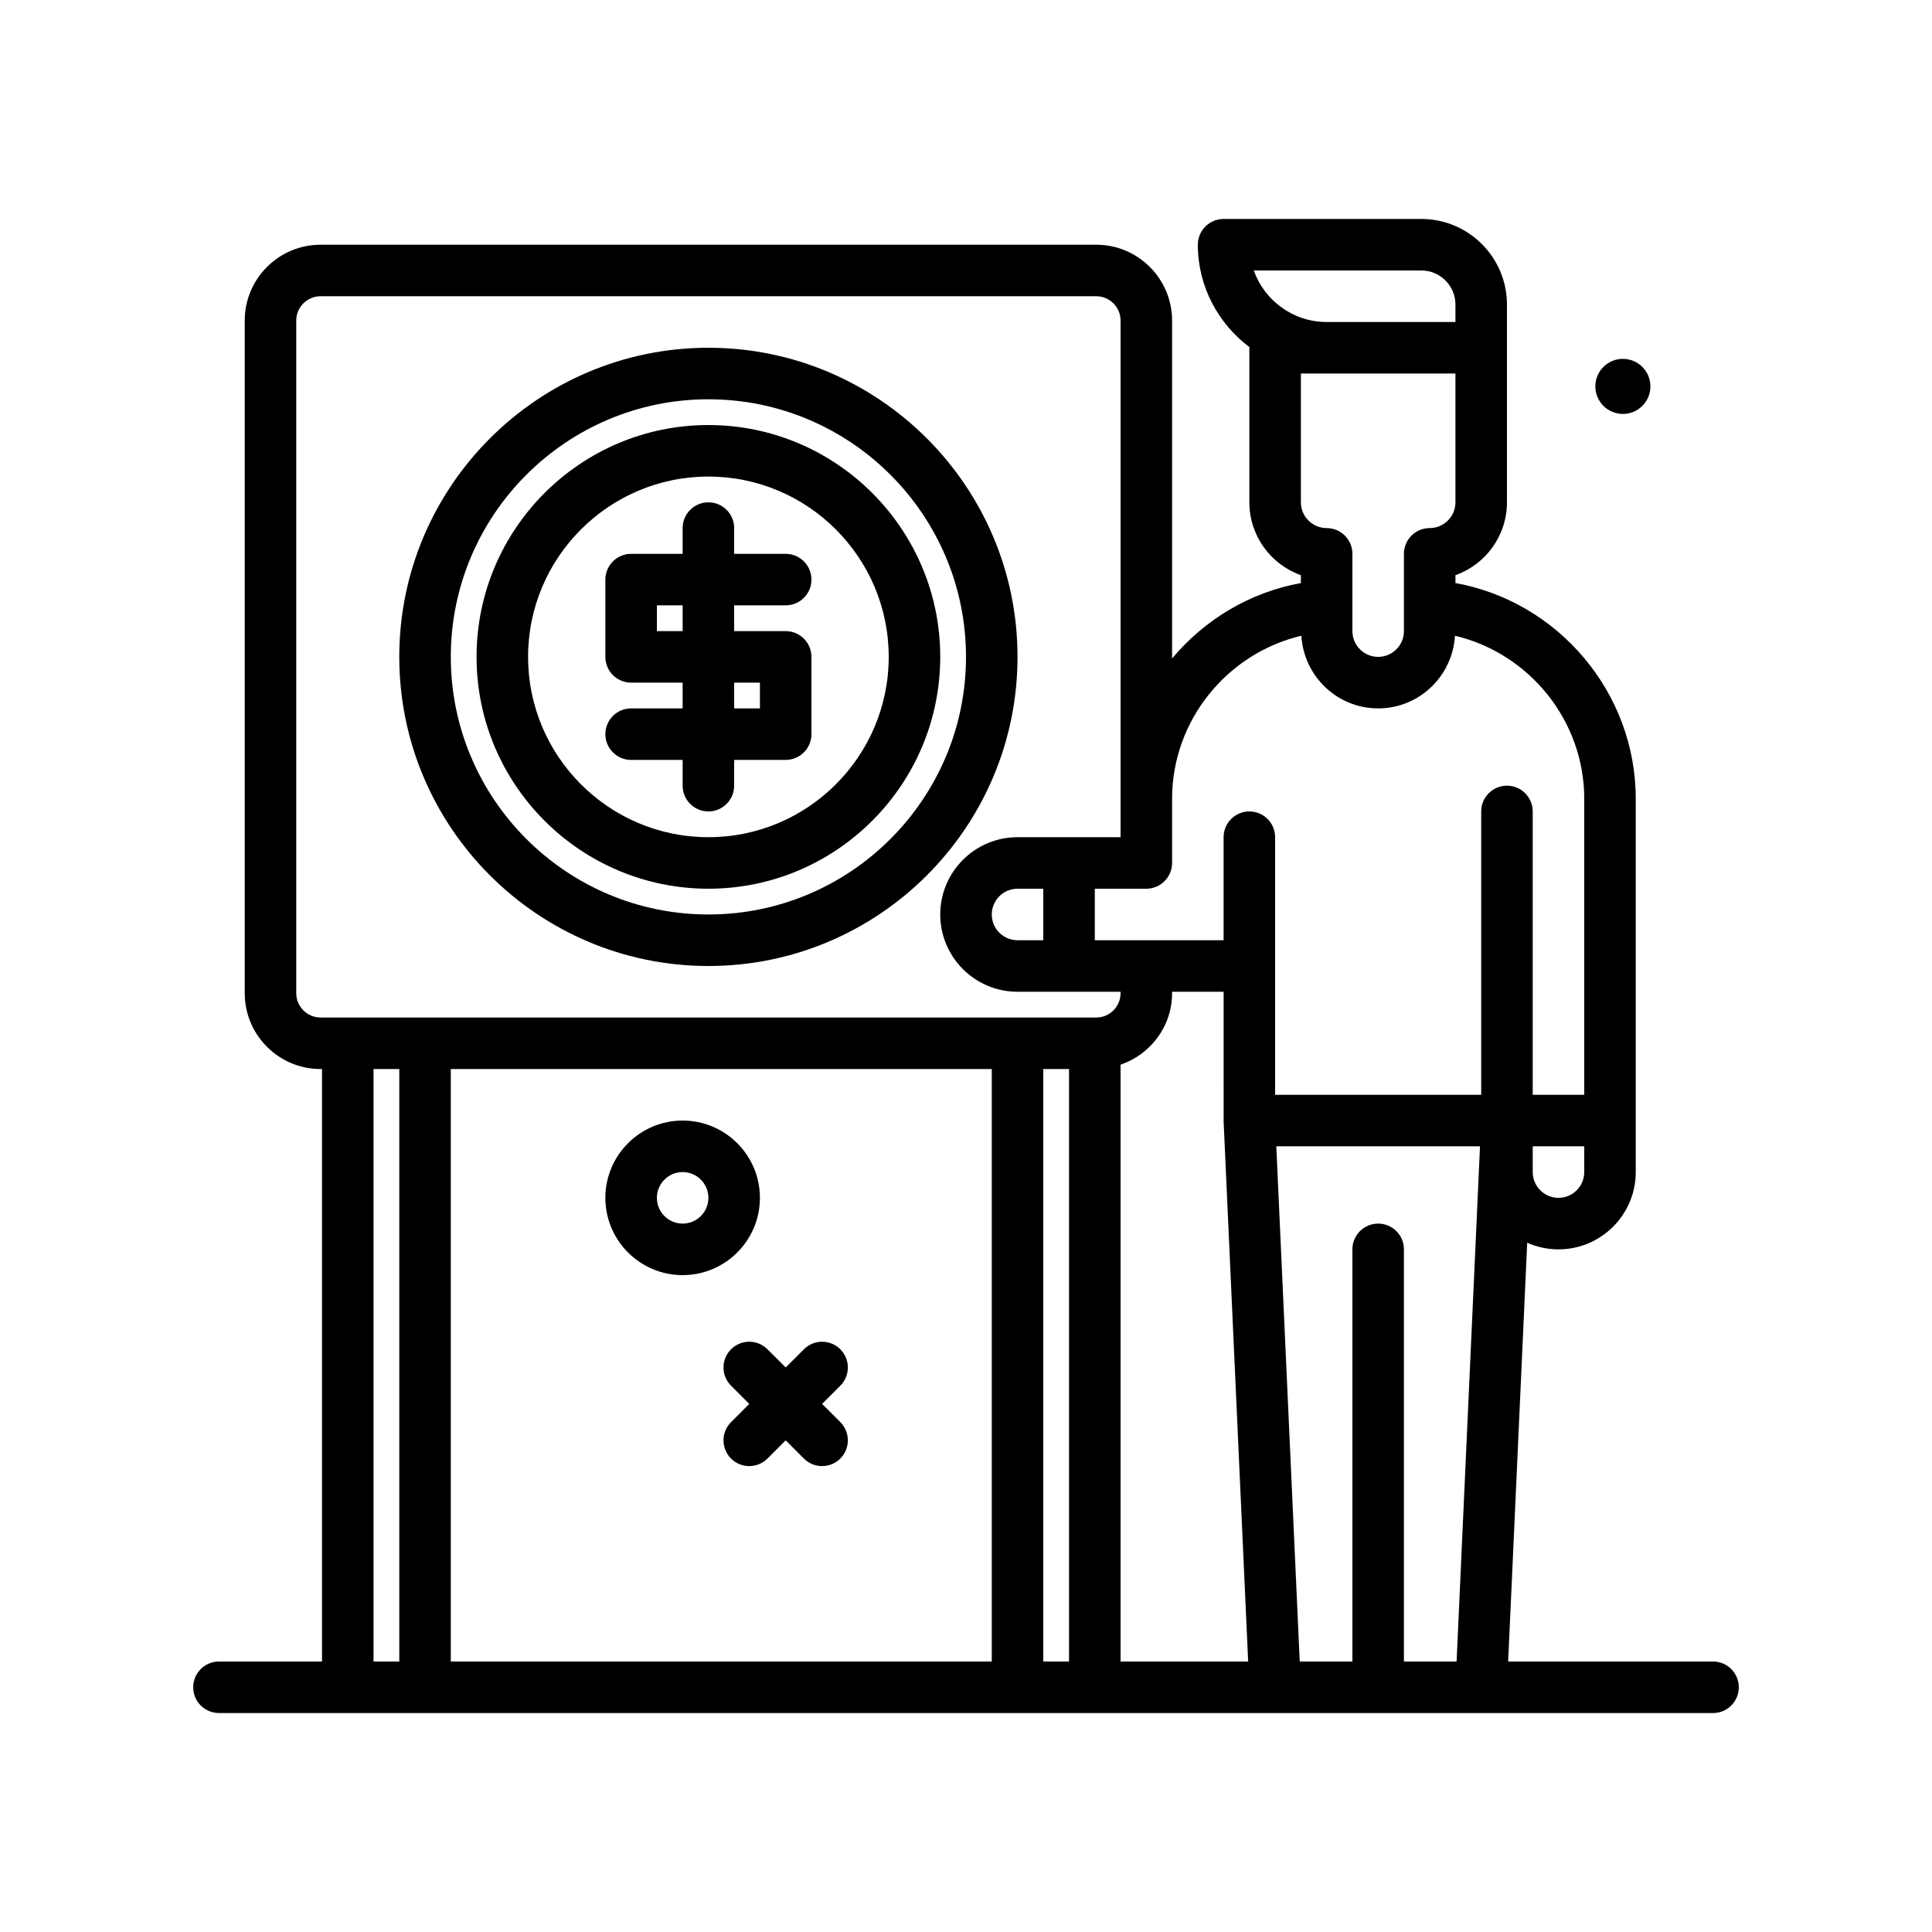 <svg id="finance" enable-background="new 0 0 300 300" height="512" viewBox="0 0 300 300" width="512" xmlns="http://www.w3.org/2000/svg"><g><path d="m252 64.276c2.362 0 4.277-1.915 4.277-4.276s-1.915-4.277-4.277-4.277-4.276 1.915-4.276 4.277 1.914 4.276 4.276 4.276z"/><path d="m113.516 209.516c-1.562 1.562-1.562 4.094 0 5.656l2.828 2.828-2.828 2.828c-1.562 1.562-1.562 4.094 0 5.656.781.781 1.805 1.172 2.828 1.172s2.047-.391 2.828-1.172l2.828-2.828 2.828 2.828c.781.781 1.805 1.172 2.828 1.172s2.047-.391 2.828-1.172c1.562-1.562 1.562-4.094 0-5.656l-2.828-2.828 2.828-2.828c1.562-1.562 1.562-4.094 0-5.656s-4.094-1.562-5.656 0l-2.828 2.828-2.828-2.828c-1.563-1.563-4.094-1.563-5.656 0z"/><path d="m266 258h-31.814l2.956-65.027c1.484.66 3.129 1.027 4.857 1.027 6.617 0 12-5.383 12-12v-57.975c0-16.499-12.058-30.617-28-33.489v-1.222c4.656-1.65 8-6.1 8-11.314v-30.707c.001-7.33-5.962-13.293-13.292-13.293h-30.707c-2.209 0-4 1.791-4 4 0 6.516 3.179 12.258 8.018 15.912-.001.031-.018.057-.018.088v24c0 5.215 3.344 9.664 8 11.314v1.224c-7.998 1.44-14.99 5.726-20 11.705v-52.466c0-6.494-5.283-11.777-11.777-11.777h-120.446c-6.494 0-11.777 5.283-11.777 11.777v104.445c0 6.495 5.283 11.778 11.777 11.778h.223v92h-16c-2.209 0-4 1.791-4 4s1.791 4 4 4h232c2.209 0 4-1.791 4-4s-1.791-4-4-4zm-52-68c-2.209 0-4 1.791-4 4v64h-8.178l-3.64-80h31.632l-3.636 80h-8.178v-64c0-2.209-1.791-4-4-4zm-60-24v92h-84v-92zm8 0h4v92h-4zm12-.677c4.636-1.584 8-5.935 8-11.1v-.223h8.002l.002 20.182 3.81 83.818h-19.814zm68 20.677c-2.205 0-4-1.795-4-4v-4h8v4c0 2.205-1.795 4-4 4zm-21.293-144c2.918 0 5.293 2.375 5.293 5.293v2.707h-20c-5.215 0-9.664-3.344-11.314-8zm5.293 16v20c0 2.205-1.795 4-4 4-2.209 0-4 1.791-4 4v12c0 2.205-1.795 4-4 4s-4-1.795-4-4v-12c0-2.209-1.791-4-4-4-2.205 0-4-1.795-4-4v-20zm-23.927 40.717c.379 6.278 5.555 11.283 11.927 11.283s11.548-5.005 11.927-11.283c11.516 2.723 20.073 13.158 20.073 25.308v45.975h-8v-44c0-2.209-1.791-4-4-4s-4 1.791-4 4v44h-32v-40c0-2.209-1.791-4-4-4s-4 1.791-4 4l.001 16h-20.001v-8h8c2.209 0 4-1.791 4-4v-9.975c0-12.159 8.553-22.588 20.073-25.308zm-44.073 47.283c-2.205 0-4-1.795-4-4s1.795-4 4-4h4v8zm-112 8.223v-104.446c0-2.082 1.695-3.777 3.777-3.777h120.445c2.082 0 3.777 1.695 3.777 3.777v74.248 5.975h-16c-6.617 0-12 5.383-12 12s5.383 12 12 12h16v.223c0 2.082-1.695 3.777-3.777 3.777h-120.445c-2.082 0-3.777-1.695-3.777-3.777zm12 11.777h4v92h-4z"/><path d="m110 54c-26.467 0-48 21.533-48 48s21.533 48 48 48 48-21.533 48-48-21.533-48-48-48zm0 88c-22.057 0-40-17.943-40-40s17.943-40 40-40 40 17.943 40 40-17.943 40-40 40z"/><path d="m110 66c-19.85 0-36 16.15-36 36s16.15 36 36 36 36-16.15 36-36-16.15-36-36-36zm0 64c-15.439 0-28-12.561-28-28s12.561-28 28-28 28 12.561 28 28-12.561 28-28 28z"/><path d="m122 94c2.209 0 4-1.791 4-4s-1.791-4-4-4h-8v-4c0-2.209-1.791-4-4-4s-4 1.791-4 4v4h-8c-2.209 0-4 1.791-4 4v12c0 2.209 1.791 4 4 4h8v4h-8c-2.209 0-4 1.791-4 4s1.791 4 4 4h8v4c0 2.209 1.791 4 4 4s4-1.791 4-4v-4h8c2.209 0 4-1.791 4-4v-12c0-2.209-1.791-4-4-4h-8v-4zm-4 12v4h-4v-4zm-12-8h-4v-4h4z"/><path d="m106 198c6.617 0 12-5.383 12-12s-5.383-12-12-12-12 5.383-12 12 5.383 12 12 12zm0-16c2.205 0 4 1.795 4 4s-1.795 4-4 4-4-1.795-4-4 1.795-4 4-4z"/></g></svg>